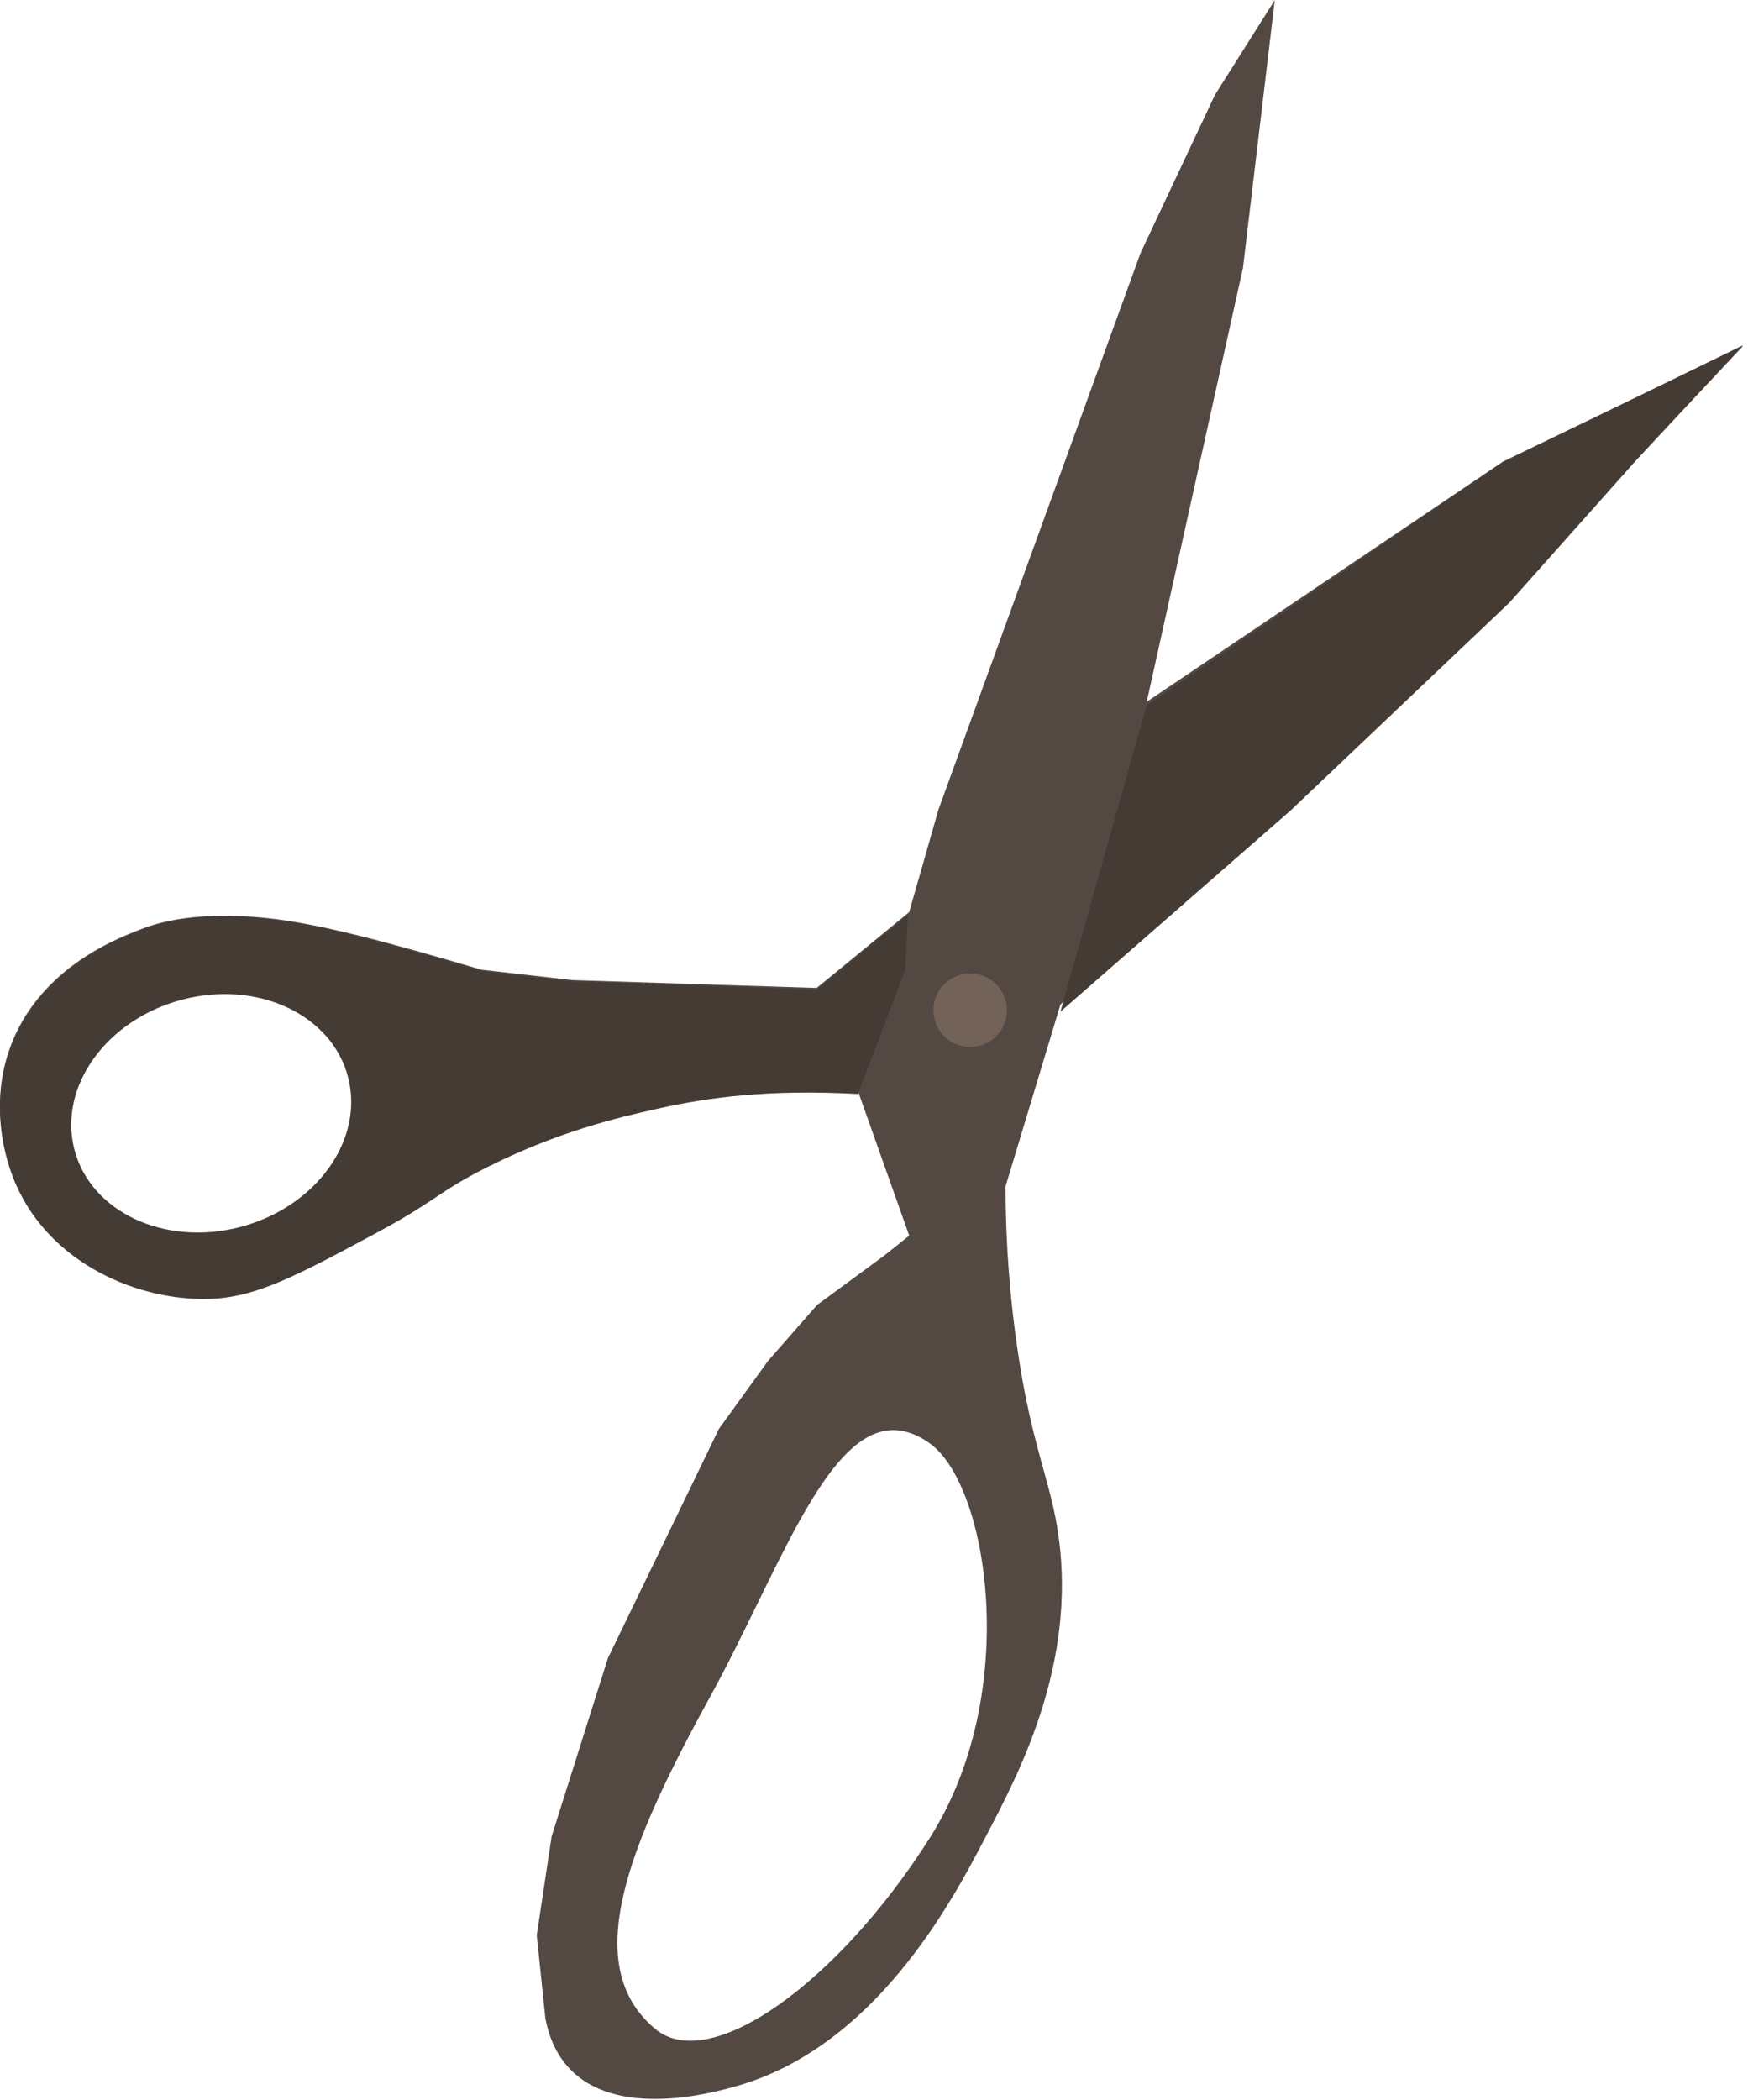 <svg width="309" height="371" viewBox="0 0 309 371" fill="none" xmlns="http://www.w3.org/2000/svg">
<path fill-rule="evenodd" clip-rule="evenodd" d="M225.36 0L225.35 0.017L225.351 0.002L225.36 0ZM225.35 0.017L219.72 47.364L202.71 124L265.722 81.536L308.13 61.128L289.11 81.344L266.794 106.097L228.177 142.331L187.457 177.5L177.747 209.654C177.76 215.748 178.05 225.153 179.59 236.456C181.076 247.383 182.891 253.953 184.433 259.532L184.433 259.533L184.433 259.533C185.772 264.381 186.905 268.481 187.435 274.042C189.481 295.524 180.032 313.521 174.293 324.453L173.916 325.171C168.336 335.813 154.709 361.795 129.876 368.685L129.873 368.686C126.042 369.749 108.845 374.521 100.459 365.26C97.898 362.432 96.871 359.074 96.408 356.64L94.883 341.923L97.512 324.472L107.456 292.99L127.081 252.469L135.761 240.471L144.441 230.568L156.386 221.795L160.725 218.326L151.671 192.799C135.782 191.971 125.28 193.363 115.949 195.436C109.309 196.907 98.657 199.346 86.03 205.63C81.608 207.833 79.404 209.282 76.951 210.895C74.576 212.456 71.967 214.171 66.885 216.874L66.872 216.881C52.54 224.5 45.376 228.308 37.078 228.579C24.638 228.986 8.976 222.572 2.78 208.521C1.667 205.992 -2.161 196.373 1.654 185.433C6.536 171.445 20.164 166.057 23.99 164.544L23.997 164.541C24.083 164.507 24.18 164.468 24.288 164.424C26.47 163.54 33.297 160.773 47.119 162.206C56.298 163.158 68.253 166.363 85.116 171.339L101.183 173.173L144.373 174.555L160.718 161.164L161.405 158.76L165.896 143.055L201.603 44.749L214.785 16.747L225.35 0.017ZM115.785 358.459C102.5 347.283 110.908 326.388 125.437 299.967C128.403 294.574 131.159 288.936 133.811 283.509C143.608 263.469 151.995 246.31 164.322 254.998C174.732 262.34 180.555 299.099 164.449 324.603C148.344 350.107 125.543 366.671 115.785 358.459ZM39 219.5C55.115 217.104 71.152 202.244 69.447 190.772C67.741 179.3 53.294 171.942 37.179 174.338C21.064 176.734 9.383 187.977 11.088 199.448C12.794 210.92 22.885 221.896 39 219.5Z" fill="#534842"/>
<circle cx="171.5" cy="178.5" r="6.5" fill="#736258"/>
<path fill-rule="evenodd" clip-rule="evenodd" d="M202.71 124.623L187.457 178.762L228.177 143.173L266.794 106.507L289.11 81.457L308.13 61L265.722 81.652L202.71 124.623ZM144.373 174.831L160.5 161.651L160 171.421L151.671 193.294C135.782 192.455 125.28 193.864 115.949 195.962C109.309 197.451 98.657 199.918 86.03 206.277C81.607 208.507 79.404 209.973 76.951 211.605C74.576 213.185 71.967 214.92 66.885 217.655L66.871 217.663C52.54 225.373 45.376 229.227 37.078 229.5C24.638 229.913 8.976 223.421 2.78 209.203C1.667 206.643 -2.161 196.91 1.654 185.839C6.536 171.684 20.164 166.231 23.99 164.701L23.997 164.698C24.083 164.664 24.18 164.624 24.288 164.579C26.47 163.685 33.297 160.885 47.119 162.334C56.298 163.298 68.253 166.541 85.116 171.576L101.183 173.433L144.373 174.831ZM42.475 216.794C55.841 213.294 64.378 201.465 61.541 190.373C58.705 179.281 45.569 173.128 32.203 176.628C18.836 180.128 10.3 191.958 13.136 203.049C15.973 214.141 29.108 220.295 42.475 216.794Z" fill="#453B35"/>
</svg>
